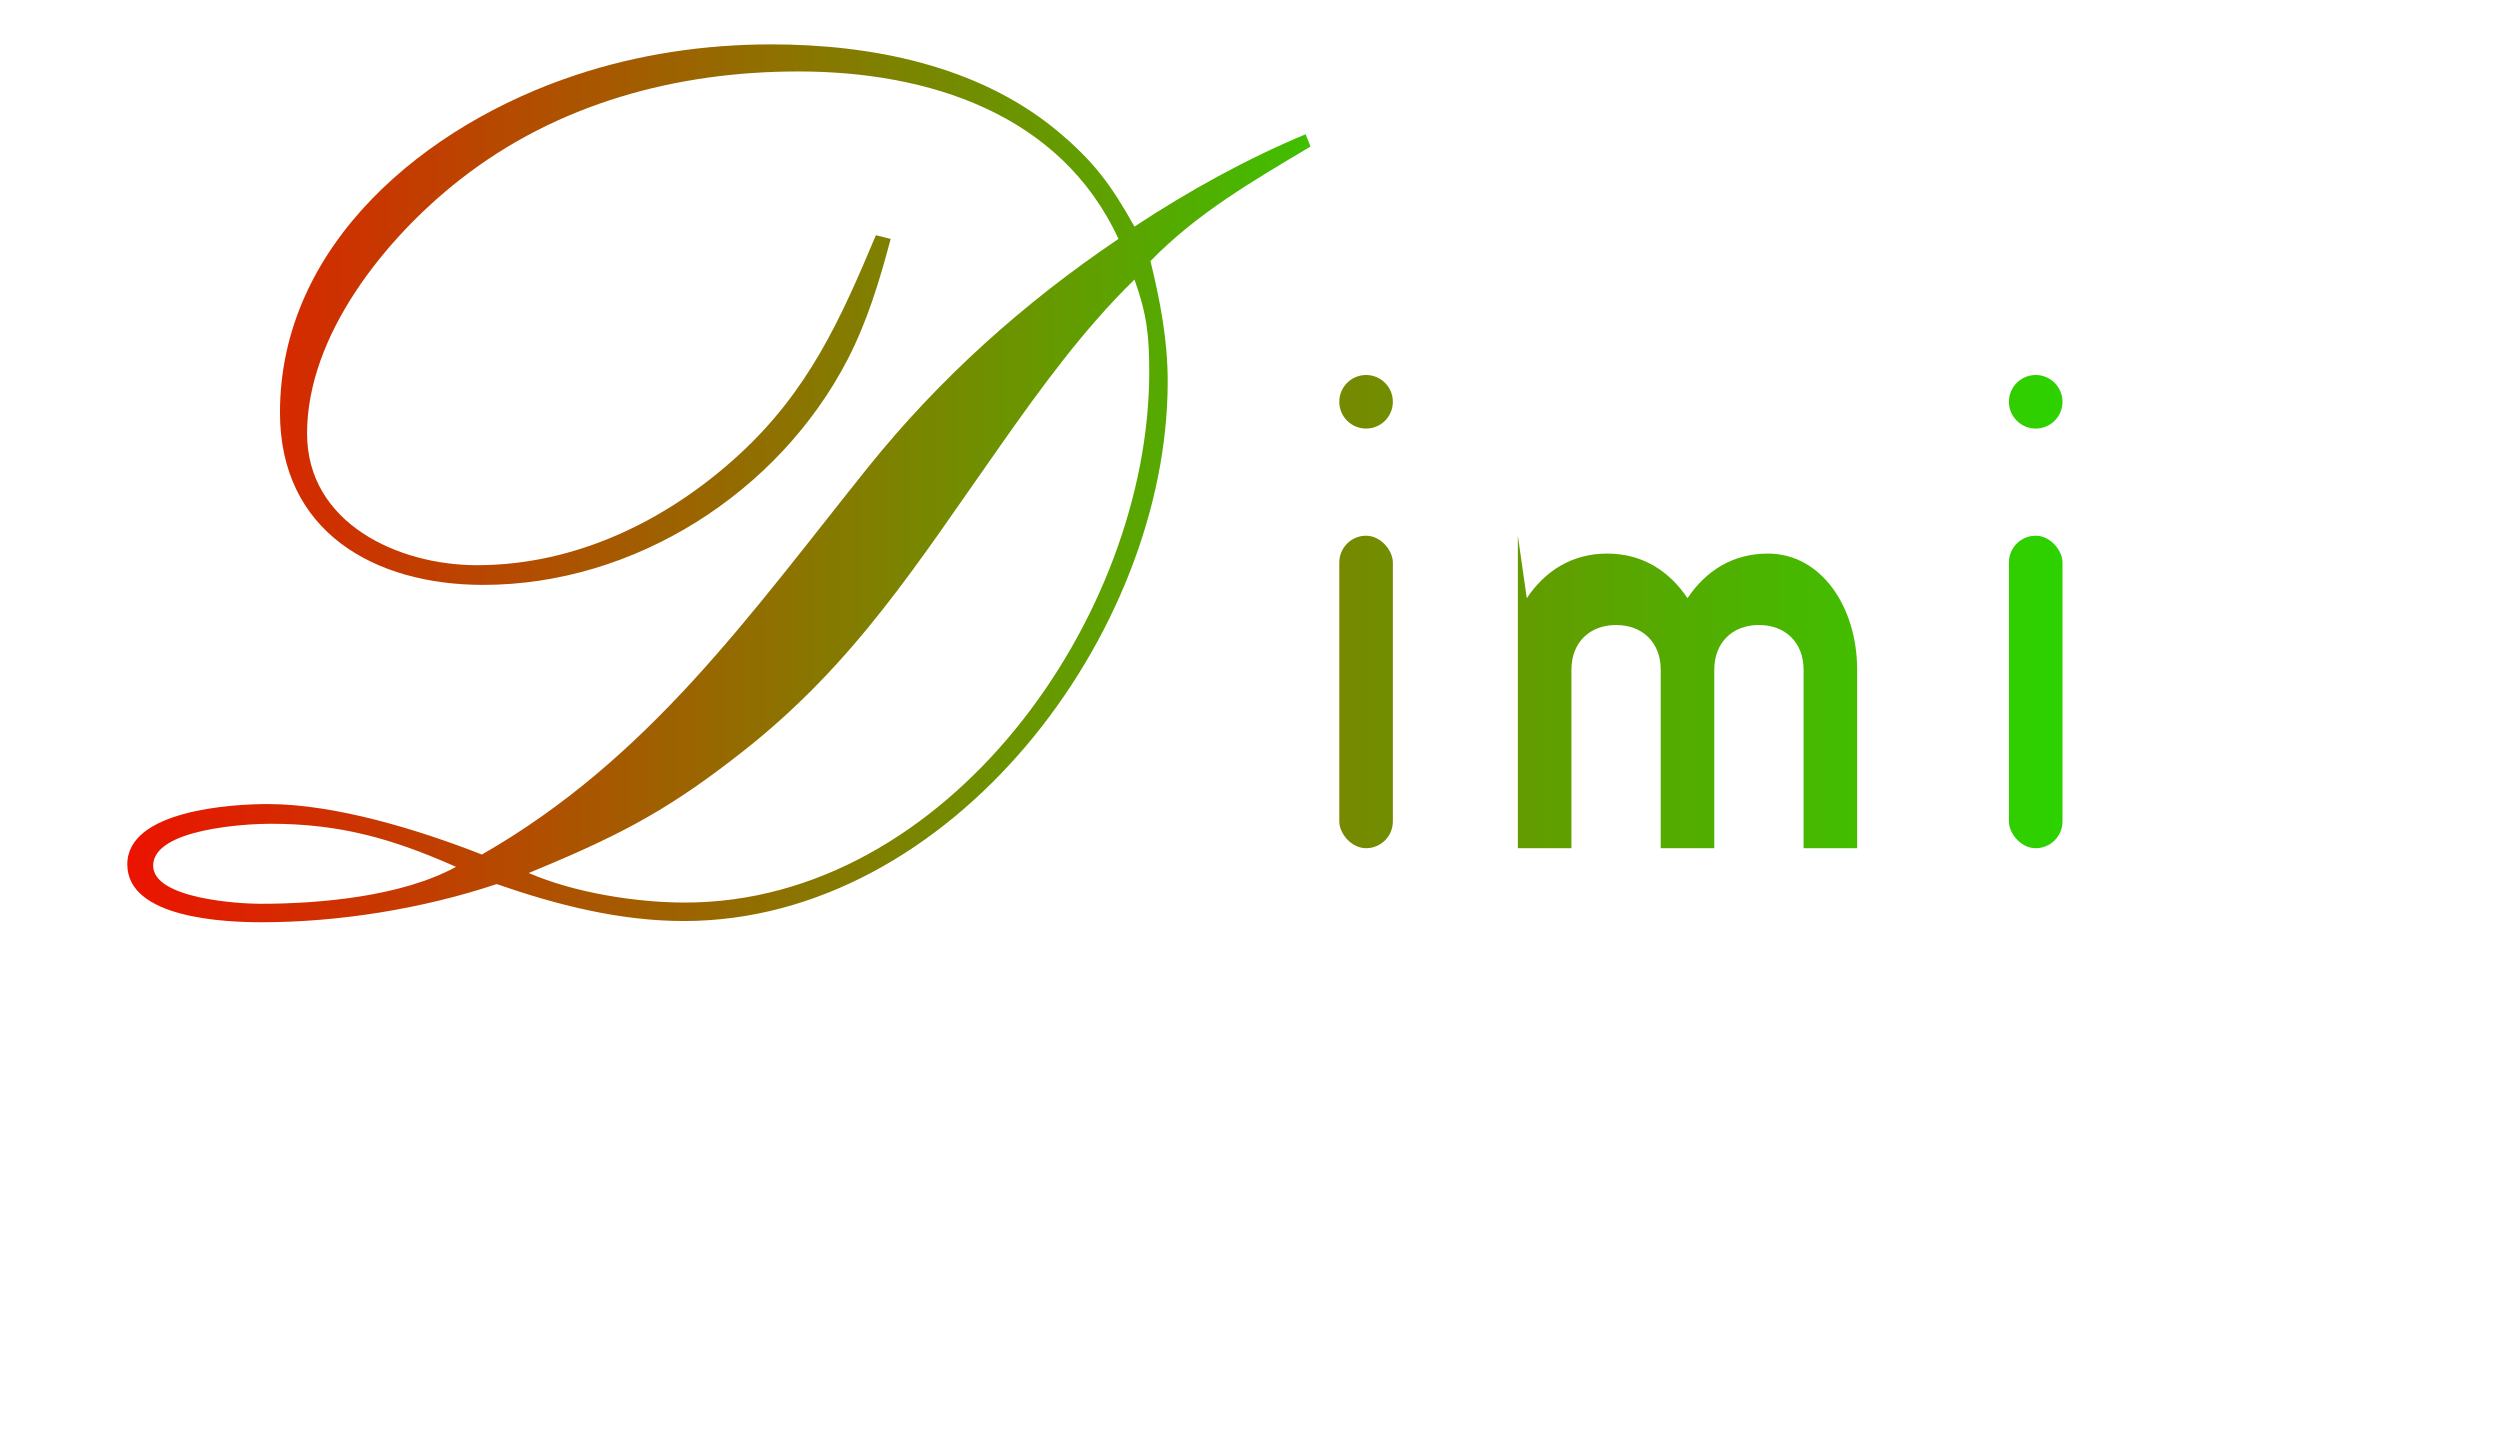 <?xml version="1.0" encoding="UTF-8"?>
<svg xmlns="http://www.w3.org/2000/svg" viewBox="0 0 280 160" width="280" height="160">
  <!-- Gradient definition using Hero UI colors - spans entire word -->
  <defs>
    <linearGradient id="wordGradient" x1="0" y1="0" x2="280" y2="0" gradientUnits="userSpaceOnUse">
      <stop offset="0%" style="stop-color:#ff0000;stop-opacity:1" />
      <stop offset="100%" style="stop-color:#00ff00;stop-opacity:1" />
    </linearGradient>
  </defs>
  
  <!-- Cursive D from D.svg (scaled down) -->
  <g transform="scale(0.7) translate(0, 0)">
    <path
       id="cursive-d"
       style="fill:url(#wordGradient)"
       aria-label="D"
       d="m 209.685,23.451 -0.788,-1.97 c -9.456,3.94 -18.715,9.062 -27.383,14.775 -3.743,-6.698 -6.501,-10.441 -12.411,-15.366 -12.608,-10.441 -29.747,-13.79 -45.704,-13.79 -10.638,0 -21.276,1.576 -31.323,4.925 -23.837,7.88 -47.28,26.989 -47.28,53.978 0,19.109 15.169,27.58 32.505,27.58 24.231,0 47.28,-14.775 58.312,-36.051 3.152,-6.107 5.122,-12.608 6.895,-19.306 l -2.364,-0.591 c -5.713,13.593 -10.835,25.019 -22.064,35.263 -11.426,10.441 -26.004,17.533 -41.764,17.533 -12.608,0 -27.186,-6.698 -27.186,-21.079 0,-15.76 12.608,-31.323 24.428,-40.582 15.563,-12.214 34.672,-17.336 54.175,-17.336 20.685,0 41.961,6.698 51.22,26.792 -15.169,10.244 -28.565,22.261 -39.991,36.445 -19.109,23.837 -35.066,46.689 -61.858,62.055 -10.047,-3.94 -23.443,-8.077 -34.278,-8.077 -5.713,0 -22.458,0.985 -22.458,9.653 0,8.668 15.76,9.259 21.473,9.259 12.411,0 25.807,-2.167 37.627,-6.107 9.653,3.349 19.7,5.91 29.944,5.91 42.749,0 77.421,-45.901 77.421,-86.286 0,-6.698 -1.182,-12.805 -2.758,-19.306 7.486,-7.683 16.351,-12.805 25.61,-18.321 z m -25.807,36.051 c 0,39.203 -32.308,84.907 -74.269,84.907 -7.88,0 -17.73,-1.576 -25.019,-4.728 l 2.364,-0.985 c 13.199,-5.516 20.685,-9.653 31.717,-18.321 18.124,-14.184 28.171,-30.338 41.37,-49.053 6.501,-9.259 13.396,-18.715 21.473,-26.595 1.97,5.516 2.364,8.865 2.364,14.775 z M 72.967,138.696 c -8.668,4.728 -21.67,5.91 -31.323,5.91 -3.349,0 -17.139,-0.788 -17.139,-6.107 0,-5.91 14.972,-6.698 18.715,-6.698 11.229,0 19.503,2.364 29.747,6.895 z" />
  </g>
  
  <!-- Simple 'i' - moved closer -->
  <rect
     id="letter-i"
     style="fill:url(#wordGradient)"
     x="150" y="60" width="6" height="35" rx="3" />
  
  <circle
     id="i-dot"
     style="fill:url(#wordGradient)"
     cx="153" cy="45" r="3" />
  
  <!-- Simple 'm' - moved closer -->
  <path
     id="letter-m"
     style="fill:url(#wordGradient)"
     d="M 170,60 L 170,95 L 176,95 L 176,75 C 176,72 178,70 181,70 C 184,70 186,72 186,75 L 186,95 L 192,95 L 192,75 C 192,72 194,70 197,70 C 200,70 202,72 202,75 L 202,95 L 208,95 L 208,75 C 208,68 204,62 198,62 C 194,62 191,64 189,67 C 187,64 184,62 180,62 C 176,62 173,64 171,67 L 170,60 Z" />
  
  <!-- Final simple 'i' - moved closer -->
  <rect
     id="letter-i-final"
     style="fill:url(#wordGradient)"
     x="225" y="60" width="6" height="35" rx="3" />
  
  <circle
     id="i-dot-final"
     style="fill:url(#wordGradient)"
     cx="228" cy="45" r="3" />
</svg> 